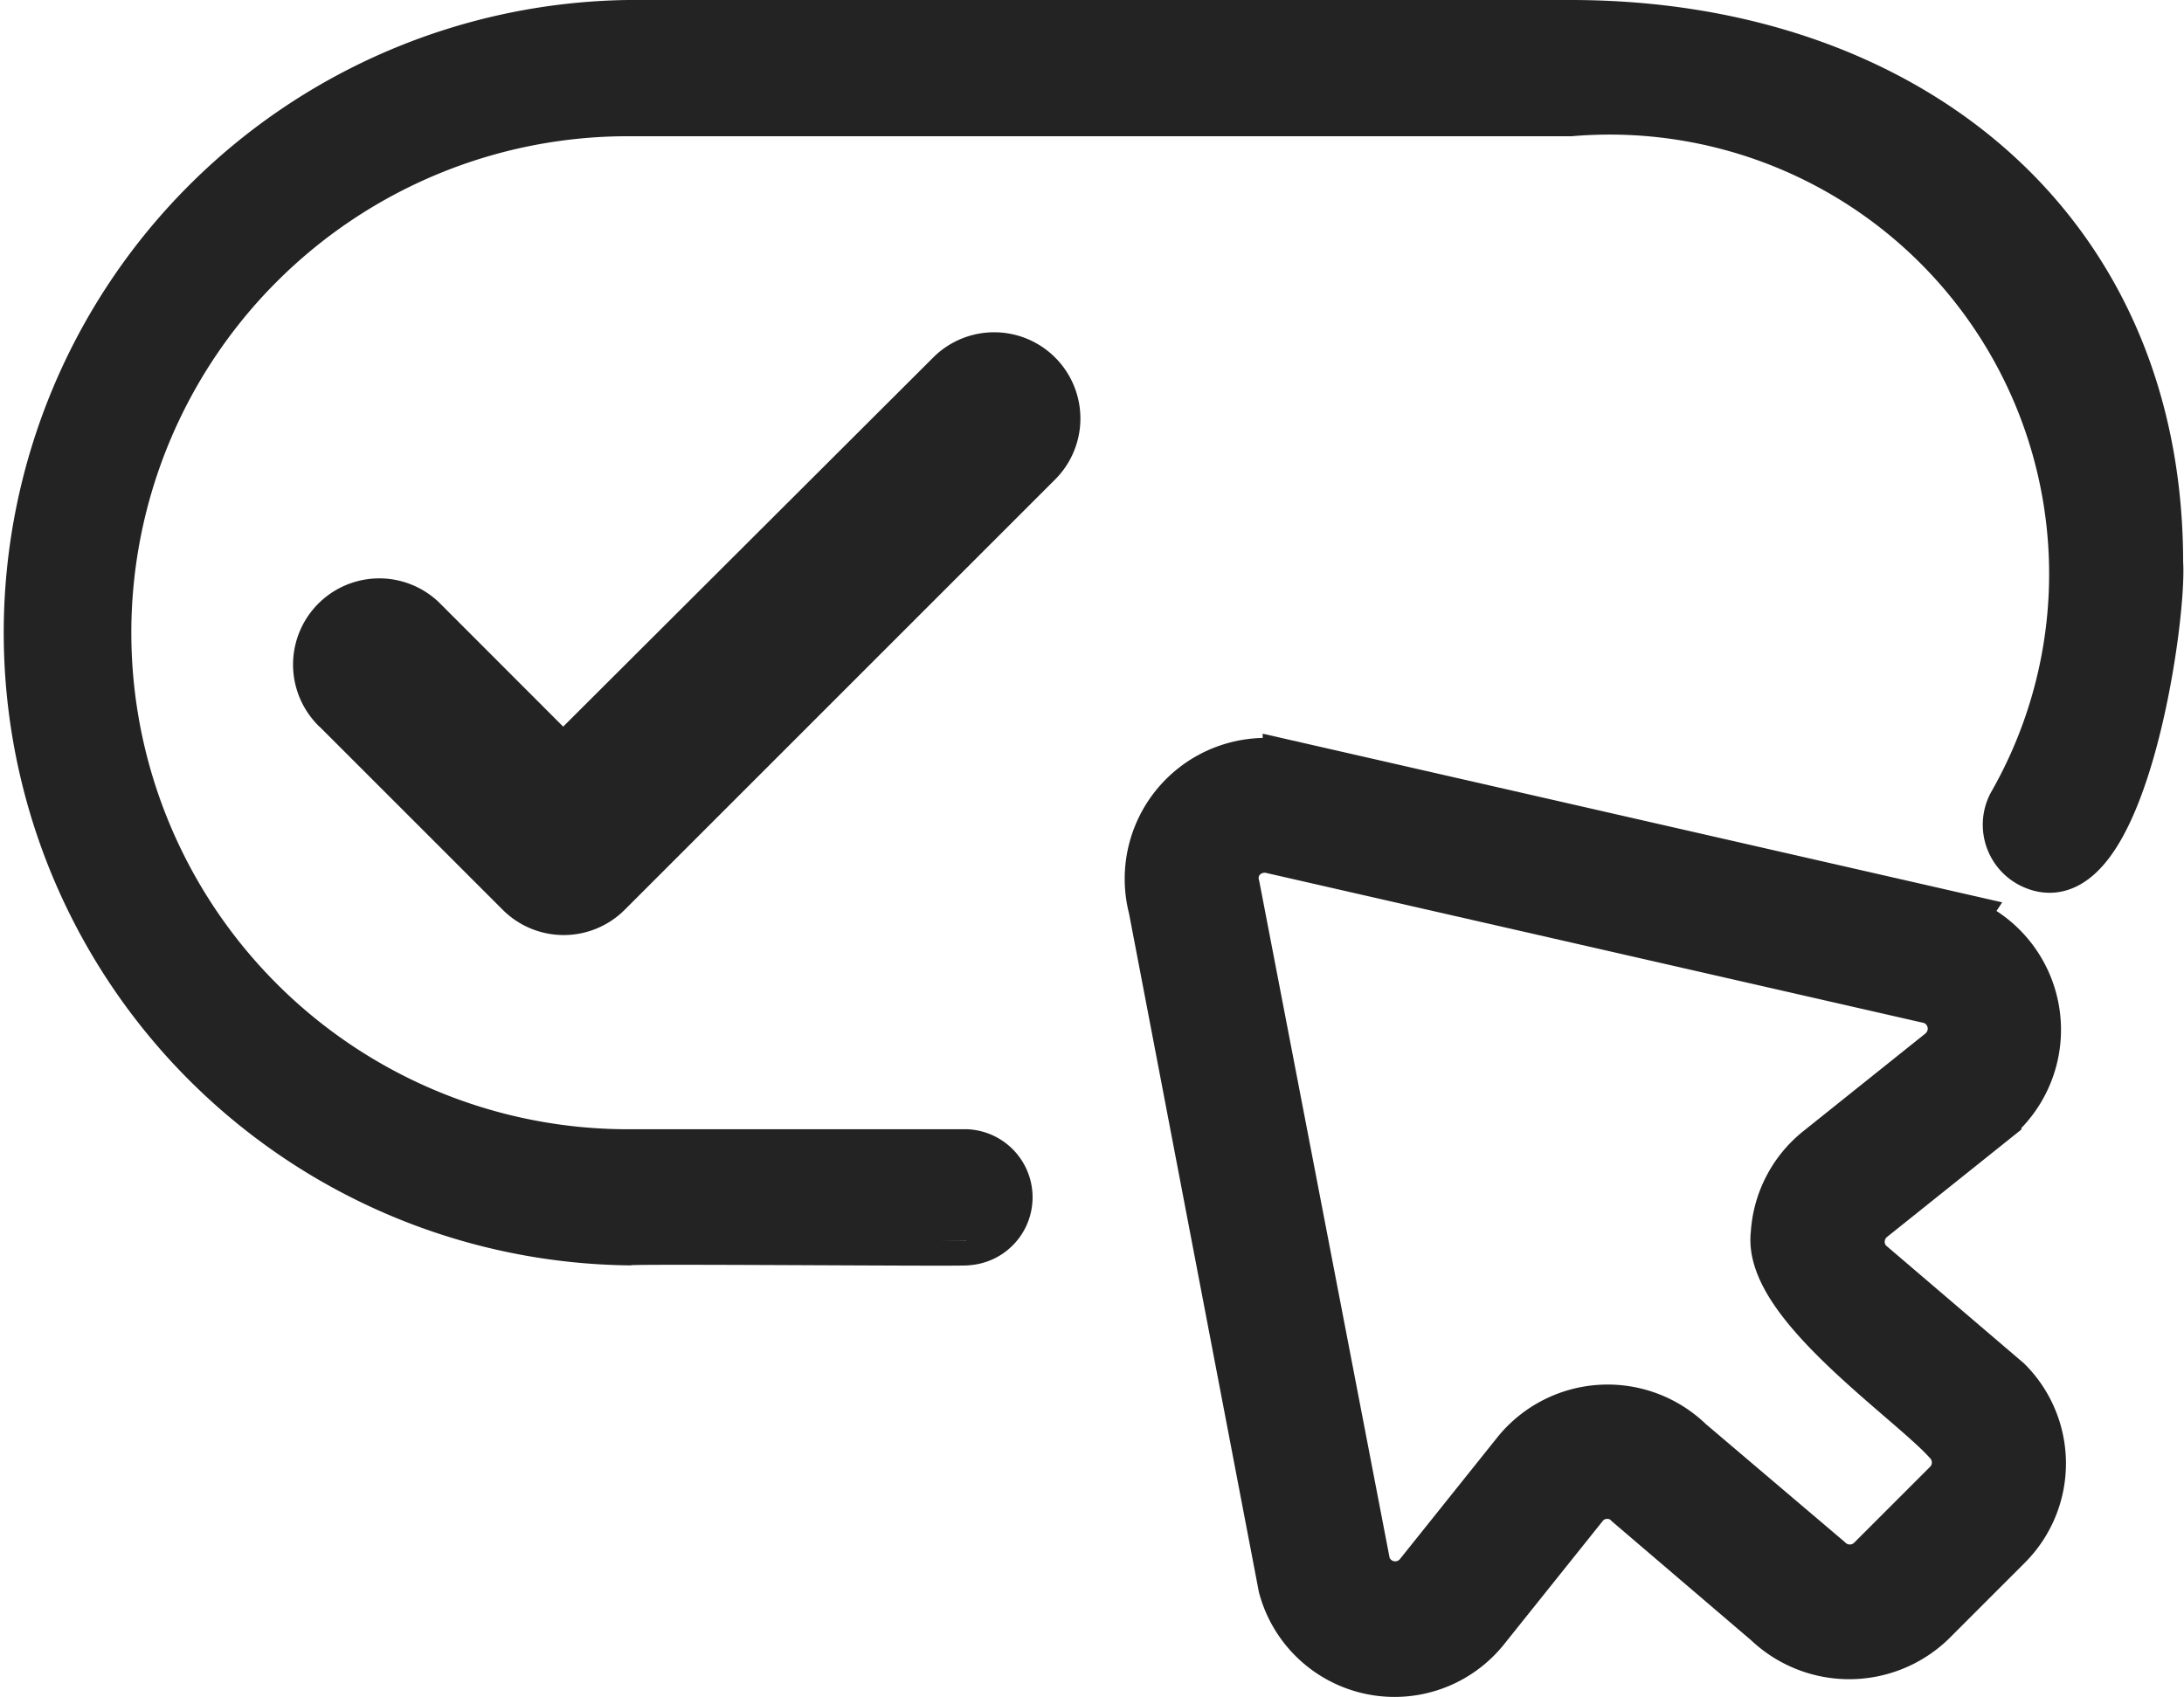 <svg xmlns="http://www.w3.org/2000/svg" width="17.727" height="13.777" viewBox="0 0 17.727 13.777">
  <g id="icona_abbonamento" data-name="icona abbonamento" transform="translate(0.201 0.2)">
    <path id="Tracciato_7681" data-name="Tracciato 7681" d="M60.265,44.151l-5.343-1.219a.894.894,0,0,0-1.091,1.091l1.054,5.509a.888.888,0,0,0,1.552.322l.8-1a.291.291,0,0,1,.215-.11.287.287,0,0,1,.226.087l1.126.962a.91.91,0,0,0,1.257,0l.621-.621a.89.89,0,0,0,0-1.257l-1.126-.962a.3.3,0,0,1,.024-.441l1-.8a.9.9,0,0,0-.321-1.552Zm-.049,1.09-1,.8a.891.891,0,0,0-.333.645c-.063.525,1.08,1.3,1.385,1.64a.3.3,0,0,1,0,.419l-.621.621a.3.3,0,0,1-.419,0L58.1,48.408a.9.9,0,0,0-1.323.073l-.8,1a.3.3,0,0,1-.517-.107L54.4,43.87a.292.292,0,0,1,.076-.287.306.306,0,0,1,.287-.076l5.343,1.219a.3.3,0,0,1,.107.517Z" transform="translate(-44.624 -36.862)" fill="#232323" stroke="#232323" stroke-width="0.5"/>
    <path id="Tracciato_7682" data-name="Tracciato 7682" d="M10.62,26.467c.059-.014,2.772.01,2.75,0a.353.353,0,0,0,0-.705H10.62a4.231,4.231,0,0,1,0-8.462h7.652a3.767,3.767,0,0,1,3.585,5.626.353.353,0,0,0,.148.476c.727.374,1.07-1.969,1.038-2.442,0-2.722-2.059-4.366-4.772-4.366H10.62a4.937,4.937,0,0,0,0,9.873Z" transform="translate(-5.724 -16.594)" fill="#232323" stroke="#232323" stroke-width="0.4"/>
    <path id="Tracciato_7683" data-name="Tracciato 7683" d="M18.251,35.063l1.5,1.5a.5.5,0,0,0,.707,0l3.5-3.5a.5.5,0,0,0-.707-.707L20.1,35.5l-1.145-1.146a.5.5,0,0,0-.707.707Z" transform="translate(-15.73 -29.518)" fill="#232323" stroke="#232323" stroke-width="0.4"/>
  </g>
</svg>
